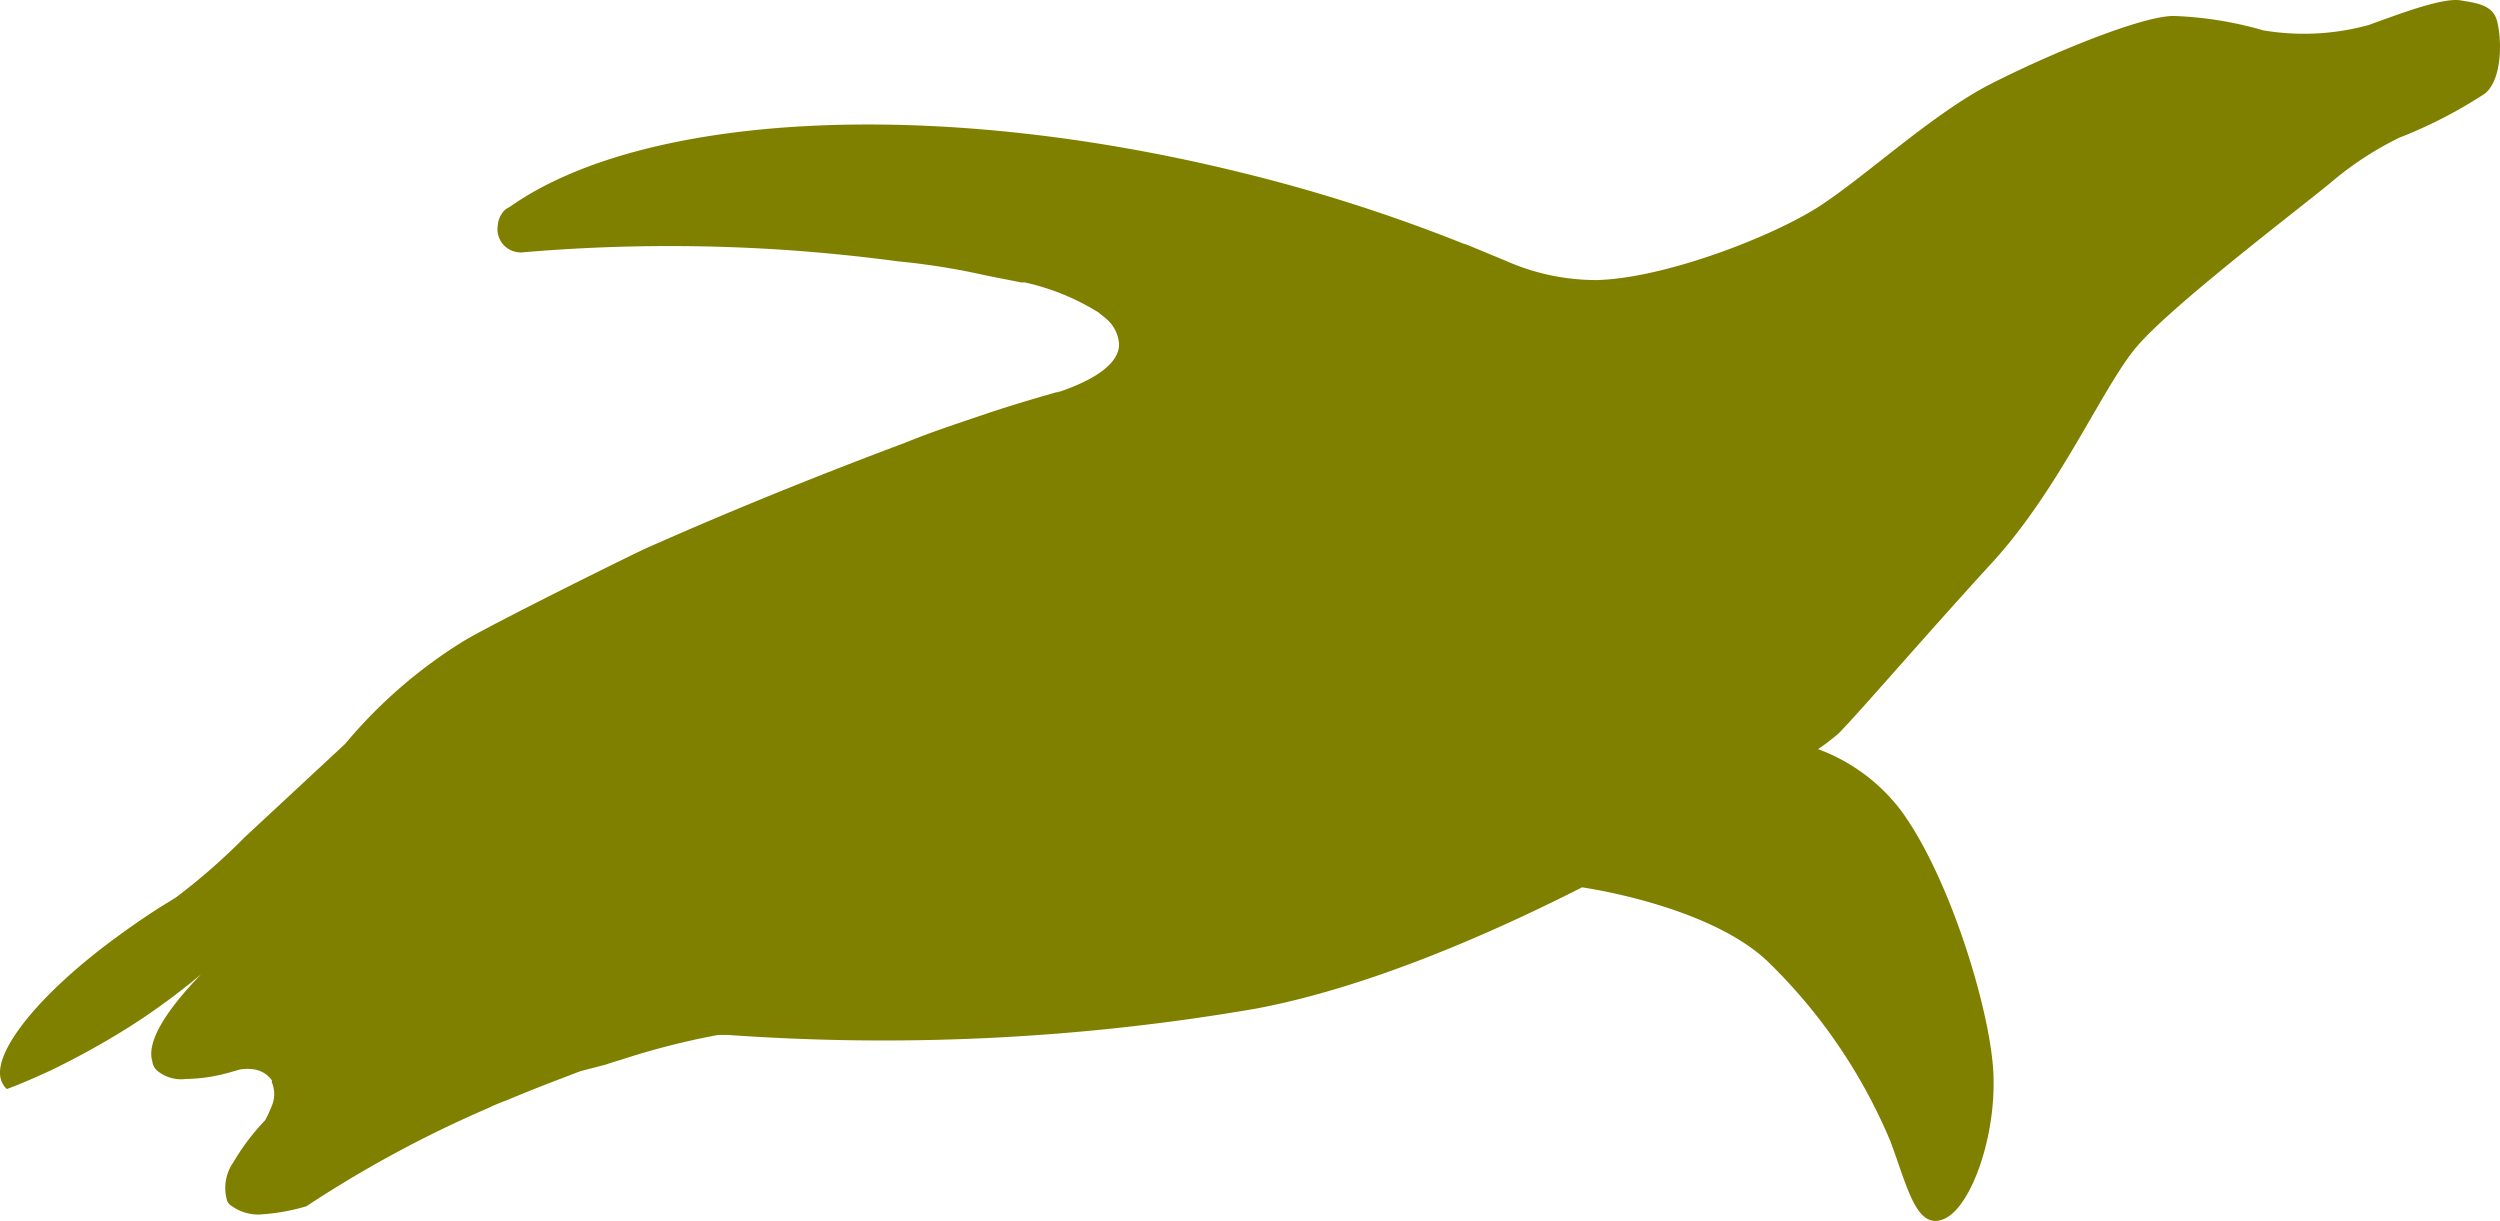 <?xml version="1.0" encoding="UTF-8" standalone="no"?>
<svg
   viewBox="0 0 144.166 70.406"
   version="1.1"
   id="svg21"
   sodipodi:docname="tuxlava_icon.svg"
   width="144.166"
   height="70.406"
   inkscape:version="1.2.2 (b0a8486541, 2022-12-01)"
   inkscape:export-xdpi="95.889999"
   inkscape:export-ydpi="95.889999"
   xmlns:inkscape="http://www.inkscape.org/namespaces/inkscape"
   xmlns:sodipodi="http://sodipodi.sourceforge.net/DTD/sodipodi-0.dtd"
   xmlns="http://www.w3.org/2000/svg"
   xmlns:svg="http://www.w3.org/2000/svg"
   xmlns:rdf="http://www.w3.org/1999/02/22-rdf-syntax-ns#"
   xmlns:cc="http://creativecommons.org/ns#"
   xmlns:dc="http://purl.org/dc/elements/1.1/">
  <sodipodi:namedview
     pagecolor="#ffffff"
     bordercolor="#666666"
     borderopacity="1"
     objecttolerance="10"
     gridtolerance="10"
     guidetolerance="10"
     inkscape:pageopacity="0"
     inkscape:pageshadow="2"
     inkscape:window-width="3840"
     inkscape:window-height="2091"
     id="namedview23"
     showgrid="false"
     fit-margin-top="0"
     fit-margin-left="0"
     fit-margin-right="0"
     fit-margin-bottom="0"
     inkscape:zoom="7.2462276"
     inkscape:cx="69.898439"
     inkscape:cy="58.996215"
     inkscape:window-x="0"
     inkscape:window-y="0"
     inkscape:window-maximized="1"
     inkscape:current-layer="Layer_2"
     inkscape:document-rotation="0"
     inkscape:showpageshadow="2"
     inkscape:pagecheckerboard="0"
     inkscape:deskcolor="#d1d1d1" />
  <defs
     id="defs4">
    <style
       id="style2">.cls-1{fill:#00007a;}</style>
  </defs>
  <g
     id="Layer_2"
     data-name="Layer 2">
    <path
       class="cls-1"
       d="m 14.121,48.27 a 36.29,36.29 0 0 1 -4,3.5 l -0.88,0.54 c -0.94,0.6 -1.84,1.23 -2.68,1.85 -4.59,3.39 -7.33,6.94 -6.37,8.39 a 0.72,0.72 0 0 0 0.21,0.25 c 0.81,-0.3 1.65,-0.67 2.56,-1.09 a 46.93,46.93 0 0 0 4.54,-2.52 39.67,39.67 0 0 0 4.09,-3 c -2,2.06 -3.15,3.88 -2.81,5 a 0.93,0.93 0 0 0 0.12,0.36 0.9,0.9 0 0 0 0.21,0.23 2.16,2.16 0 0 0 1.61,0.44 9.58,9.58 0 0 0 2.53,-0.38 l 0.6,-0.17 a 2.68,2.68 0 0 1 0.82,0 1.55,1.55 0 0 1 1,0.62 0.21,0.21 0 0 1 0,0.11 1.76,1.76 0 0 1 0,1.38 7.37,7.37 0 0 1 -0.38,0.82 12.91,12.91 0 0 0 -1.83,2.42 2.58,2.58 0 0 0 -0.37,2.2 0.16,0.16 0 0 0 0.05,0.1 0.56,0.56 0 0 0 0.24,0.24 2.62,2.62 0 0 0 1.81,0.46 11.69,11.69 0 0 0 2.48,-0.46 67.62,67.62 0 0 1 10.5,-5.67 9.1,9.1 0 0 1 1,-0.42 v 0 c 1,-0.42 1.95,-0.8 2.89,-1.16 v 0 l 0.68,-0.26 0.73,-0.28 1.43,-0.37 c 0.27,-0.09 0.57,-0.19 0.86,-0.27 a 43.37,43.37 0 0 1 5.66,-1.45 h 0.54 a 126.3,126.3 0 0 0 30.43,-1.51 c 6.1,-1.14 12.93,-4 18.84,-7 v 0 c 0,0 7.17,1 10.63,4.2 a 31.31,31.31 0 0 1 7.15,10.44 c 1,2.67 1.5,5.17 3.1,4.48 1.6,-0.69 3.1,-5 2.82,-8.73 -0.28,-3.73 -2.59,-11.15 -5.33,-14.85 a 10.59,10.59 0 0 0 -4.76,-3.51 12.3,12.3 0 0 0 1.2,-0.92 c 1.29,-1.32 4.95,-5.59 8.85,-9.85 3.9,-4.26 6.35,-10.1 8.31,-12.42 1.96,-2.32 9,-7.68 11.16,-9.44 a 18.74,18.74 0 0 1 4,-2.63 26.78,26.78 0 0 0 4.93,-2.54 c 1,-0.8 1,-3.08 0.7,-4.21 -0.25,-0.88 -1.07,-1 -2.11,-1.17 -1.04,-0.17 -3.59,0.81 -5.28,1.42 a 14.08,14.08 0 0 1 -6.09,0.31 21.23,21.23 0 0 0 -5.16,-0.83 c -1.89,0 -7.24,2.23 -10.55,3.92 -3.31,1.69 -7.08,5.21 -9.8,7 -2.72,1.79 -9,4.21 -12.92,4.31 a 12.84,12.84 0 0 1 -5.2,-1.09 l -2.17,-0.9 a 2,2 0 0 0 -0.32,-0.11 95.93,95.93 0 0 0 -12.86,-4.11 c -18,-4.43 -34.58,-3.36 -42.15,2 a 1.21,1.21 0 0 0 -0.28,0.18 v 0 a 1.42,1.42 0 0 0 -0.4,0.9 1.34,1.34 0 0 0 1.2,1.53 0.76,0.76 0 0 0 0.26,0 99.49,99.49 0 0 1 14.61,-0.17 c 2.4,0.15 4.76,0.39 7,0.69 v 0 a 40.08,40.08 0 0 1 4.93,0.78 v 0 c 0.74,0.16 1.48,0.29 2.2,0.44 a 0.42,0.42 0 0 1 0.13,0 0.15,0.15 0 0 1 0.08,0 13.61,13.61 0 0 1 4.24,1.73 c 0.14,0.13 0.27,0.21 0.4,0.33 a 2.08,2.08 0 0 1 0.78,1.51 c 0,1.11 -1.41,2.07 -3.64,2.8 l 0.24,-0.1 c -1.48,0.42 -3,0.87 -4.47,1.37 -1.47,0.5 -3,1 -4.41,1.58 -4.35,1.63 -9.55,3.69 -14.84,6.04 -0.1,0 -9.43,4.61 -10.84,5.52 a 28.19,28.19 0 0 0 -6.67,5.83"
       id="path6"
       style="fill:#808000;fill-opacity:1" />
  </g>
</svg>
